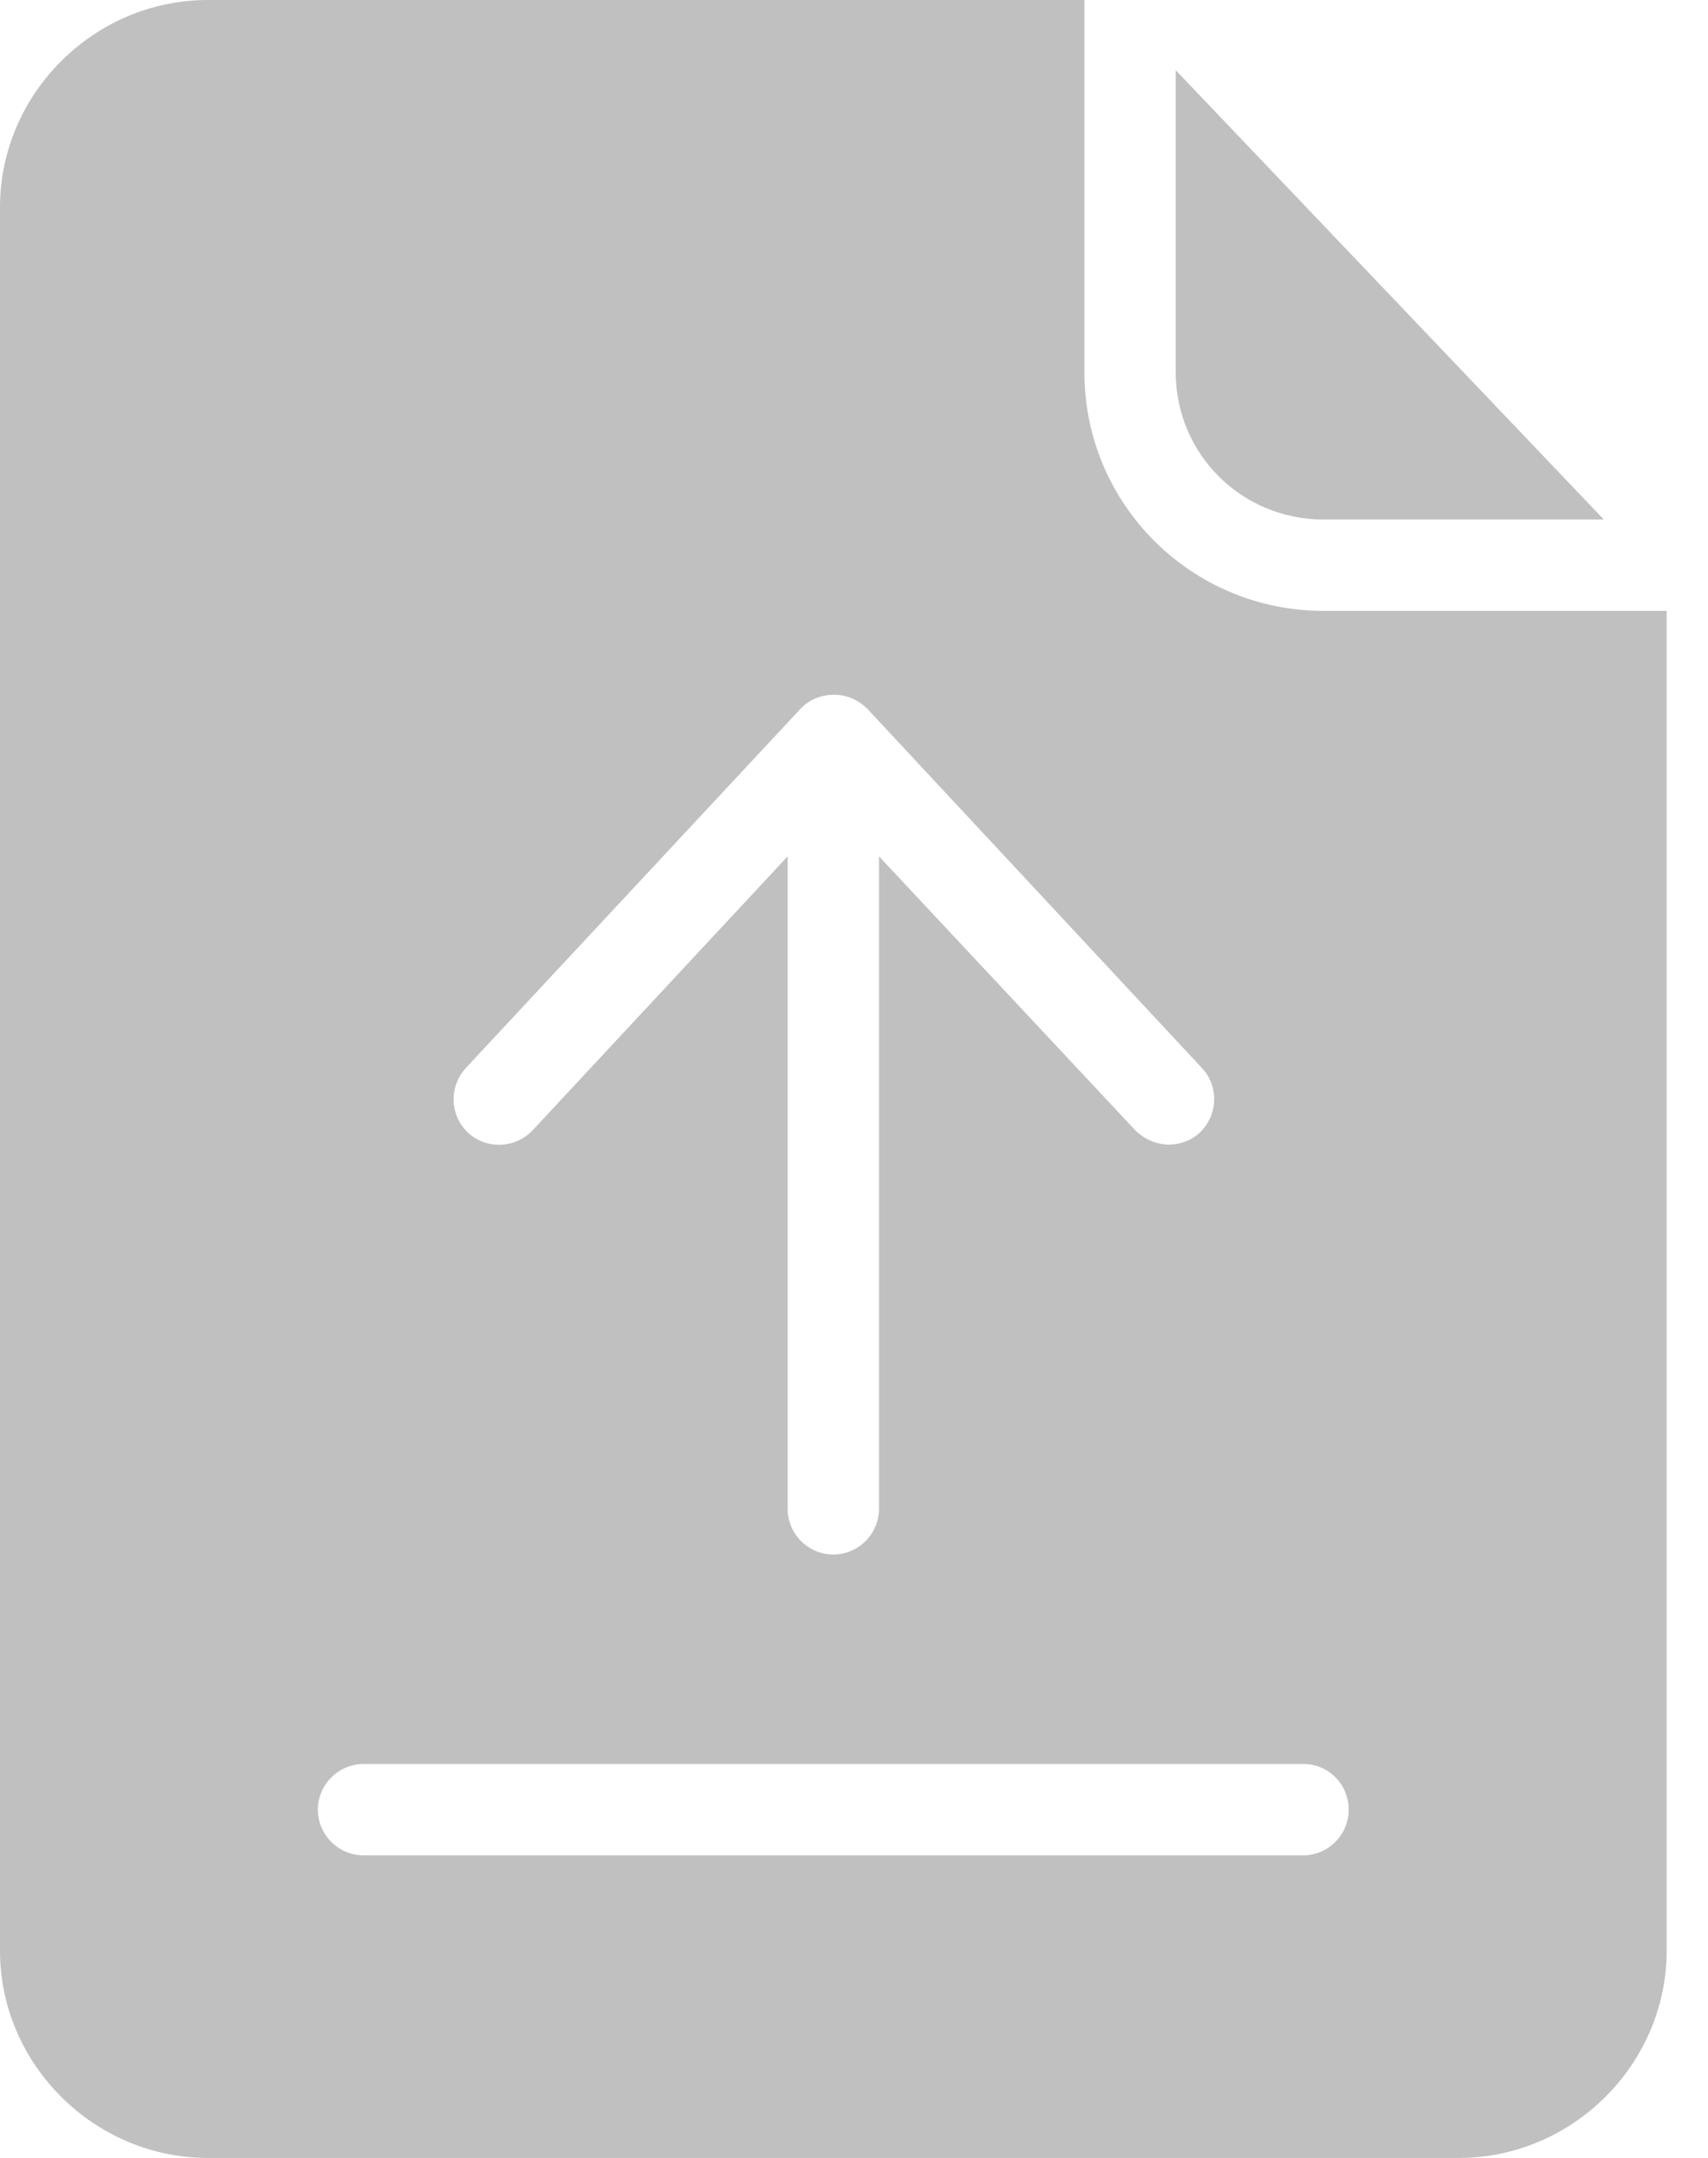 <svg width="19" height="24" viewBox="0 0 19 24" fill="none" xmlns="http://www.w3.org/2000/svg">
<path d="M12.063 4.14V0H2.311C1.048 0 0 1.041 0 2.305V21.695C0 22.959 1.048 24 2.311 24H16.229C17.492 24 18.54 22.959 18.54 21.695V6.794H14.724C13.251 6.794 12.063 5.606 12.063 4.14L12.063 4.14ZM5.181 11.879L8.902 7.886C8.997 7.784 9.13 7.727 9.276 7.727C9.422 7.727 9.549 7.784 9.651 7.886L13.371 11.879C13.562 12.082 13.549 12.406 13.346 12.597C13.251 12.686 13.124 12.73 13.003 12.73C12.87 12.73 12.73 12.673 12.629 12.571L9.778 9.524V16.781C9.778 17.06 9.549 17.289 9.27 17.289C8.99 17.289 8.762 17.06 8.762 16.781V9.524L5.924 12.572C5.733 12.774 5.409 12.787 5.206 12.597C5.003 12.406 4.991 12.089 5.181 11.879ZM15.003 20.127C15.003 20.406 14.775 20.635 14.495 20.635H4.044C3.765 20.635 3.536 20.406 3.536 20.127C3.536 19.848 3.765 19.619 4.044 19.619H14.502C14.781 19.619 15.003 19.848 15.003 20.127Z" fill="#C0C0C0"/>
<path d="M14.724 5.778H17.841L13.079 0.781V4.139C13.079 5.047 13.809 5.778 14.724 5.778Z" fill="#C0C0C0"/>
</svg>

